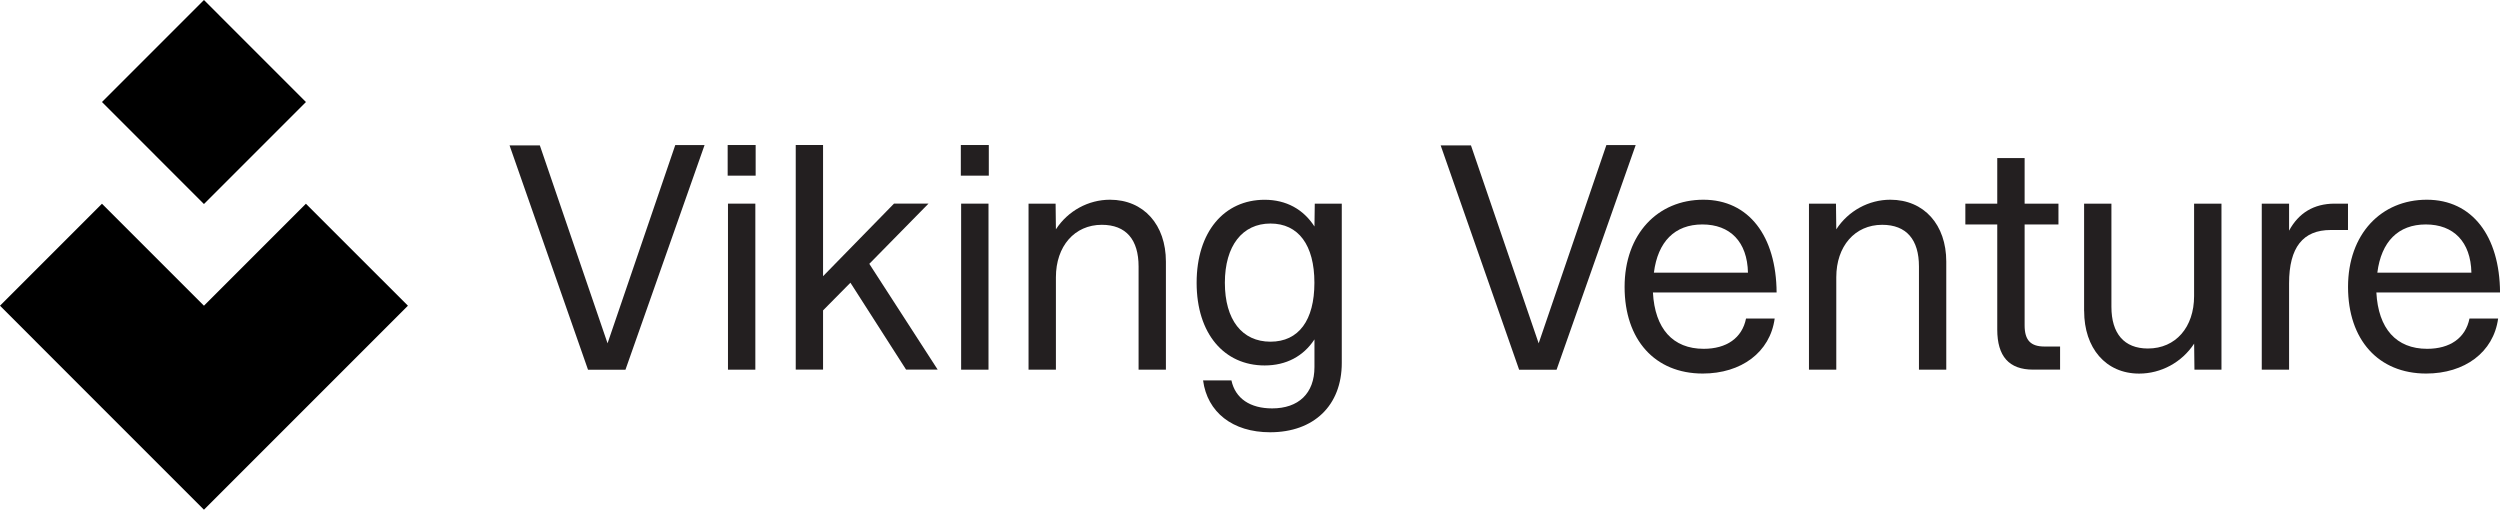 <?xml version="1.0" ?>
<svg xmlns="http://www.w3.org/2000/svg" viewBox="0 0 1133 231" fill="none">
	<g clip-path="url(#clip0_26_435)">
		<path d="M230.935 65.885H244.653L275.342 155.591L306.03 65.746H319.31L283.457 167.56H266.488L230.935 65.908V65.885Z" fill="#231F20"/>
		<path d="M329.778 65.723H342.459V79.606H329.778V65.723ZM329.917 92.289H342.321V167.537H329.917V92.289Z" fill="#231F20"/>
		<path d="M360.628 65.723H373.009V125.174L405.173 92.266H420.806L393.968 119.57L424.956 167.514H410.638L385.414 128.126L373.009 140.671V167.514H360.628V65.723Z" fill="#231F20"/>
		<path d="M435.446 65.723H448.127V79.606H435.446V65.723ZM435.585 92.289H447.989V167.537H435.585V92.289Z" fill="#231F20"/>
		<path d="M466.158 92.289H478.401L478.539 103.935C484.004 95.518 493.295 90.514 503.025 90.514C518.358 90.514 528.388 101.883 528.388 118.556V167.537H516.006V120.769C516.006 108.663 510.403 101.883 499.336 101.883C486.955 101.883 478.539 111.614 478.539 125.635V167.537H466.135V92.289H466.158Z" fill="#231F20"/>
		<path d="M545.242 172.402H558.084C559.86 180.658 566.638 185.086 576.529 185.086C588.473 185.086 595.712 178.306 595.712 166.361V153.815C590.686 161.495 582.87 165.623 573.14 165.623C554.856 165.623 542.313 151.302 542.313 128.149C542.313 104.996 554.856 90.537 573.14 90.537C582.87 90.537 590.686 94.826 595.712 102.644L595.851 92.312H608.094V164.47C608.094 183.794 595.413 195.901 575.63 195.901C558.522 195.901 547.155 186.746 545.242 172.449V172.402ZM595.689 128.149C595.689 111.038 588.45 101.306 575.769 101.306C563.087 101.306 555.11 111.337 555.11 128.149C555.11 144.96 562.926 154.853 575.769 154.853C588.611 154.853 595.689 145.122 595.689 128.149Z" fill="#231F20"/>
		<path d="M652.916 65.885H666.635L697.323 155.591L728.011 65.746H741.292L705.439 167.56H688.469L652.916 65.908V65.885Z" fill="#231F20"/>
		<path d="M736.266 130.063C736.266 106.011 751.322 90.514 771.957 90.514C792.593 90.514 804.997 107.048 805.159 132.554H749.108C749.984 148.927 758.1 158.082 772.119 158.082C782.448 158.082 789.526 153.216 791.302 144.361H804.283C802.207 159.696 789.088 169.289 771.681 169.289C749.984 169.289 736.266 153.954 736.266 130.04V130.063ZM792.178 123.56C791.878 109.539 784.062 101.721 771.519 101.721C758.976 101.721 751.322 109.539 749.546 123.56H792.178Z" fill="#231F20"/>
		<path d="M819.822 92.289H832.065L832.204 103.935C837.668 95.518 846.96 90.514 856.69 90.514C872.022 90.514 882.052 101.883 882.052 118.556V167.537H869.671V120.769C869.671 108.663 864.068 101.883 853.001 101.883C840.596 101.883 832.204 111.614 832.204 125.635V167.537H819.822V92.289Z" fill="#231F20"/>
		<path d="M905.155 149.388V101.721H890.698V92.289H905.155V71.627H917.559V92.289H932.892V101.721H917.559V147.451C917.559 154.231 920.349 157.044 926.551 157.044H933.63V167.514H921.387C910.481 167.514 905.155 161.472 905.155 149.365V149.388Z" fill="#231F20"/>
		<path d="M944.513 140.971V92.289H956.894V139.057C956.894 151.164 962.658 157.943 973.426 157.943C986.107 157.943 994.361 148.212 994.361 134.191V92.289H1006.77V167.537H994.522L994.384 155.73C988.781 164.285 979.328 169.312 969.46 169.312C954.266 169.312 944.536 157.667 944.536 140.994L944.513 140.971Z" fill="#231F20"/>
		<path d="M1025.03 92.289H1037.41V104.535C1041.7 96.556 1048.61 92.289 1058.07 92.289H1064.11V104.235H1056.29C1043.75 104.235 1037.41 112.052 1037.41 128.426V167.537H1025.03V92.289Z" fill="#231F20"/>
		<path d="M1064.13 130.063C1064.13 106.011 1079.19 90.514 1099.82 90.514C1120.46 90.514 1132.86 107.048 1133.02 132.554H1076.97C1077.85 148.927 1085.96 158.082 1099.98 158.082C1110.31 158.082 1117.39 153.216 1119.17 144.361H1132.15C1130.07 159.696 1116.95 169.289 1099.54 169.289C1077.85 169.289 1064.13 153.954 1064.13 130.04V130.063ZM1120.04 123.56C1119.74 109.539 1111.93 101.721 1099.38 101.721C1086.84 101.721 1079.19 109.539 1077.41 123.56H1120.04Z" fill="#231F20"/>
		<path d="M92.43 0.007L46.209 46.236L92.43 92.465L138.65 46.236L92.43 0.007Z" fill="black"/>
		<path d="M138.639 92.335L92.434 138.549L46.205 92.335L0 138.549L46.205 184.786L92.434 231L138.639 184.786L184.868 138.549L138.639 92.335Z" fill="black"/>
	</g>
	<defs>
		<clipPath id="clip0_26_435">
			<rect width="1133" height="231" fill="white"/>
		</clipPath>
	</defs>
</svg>